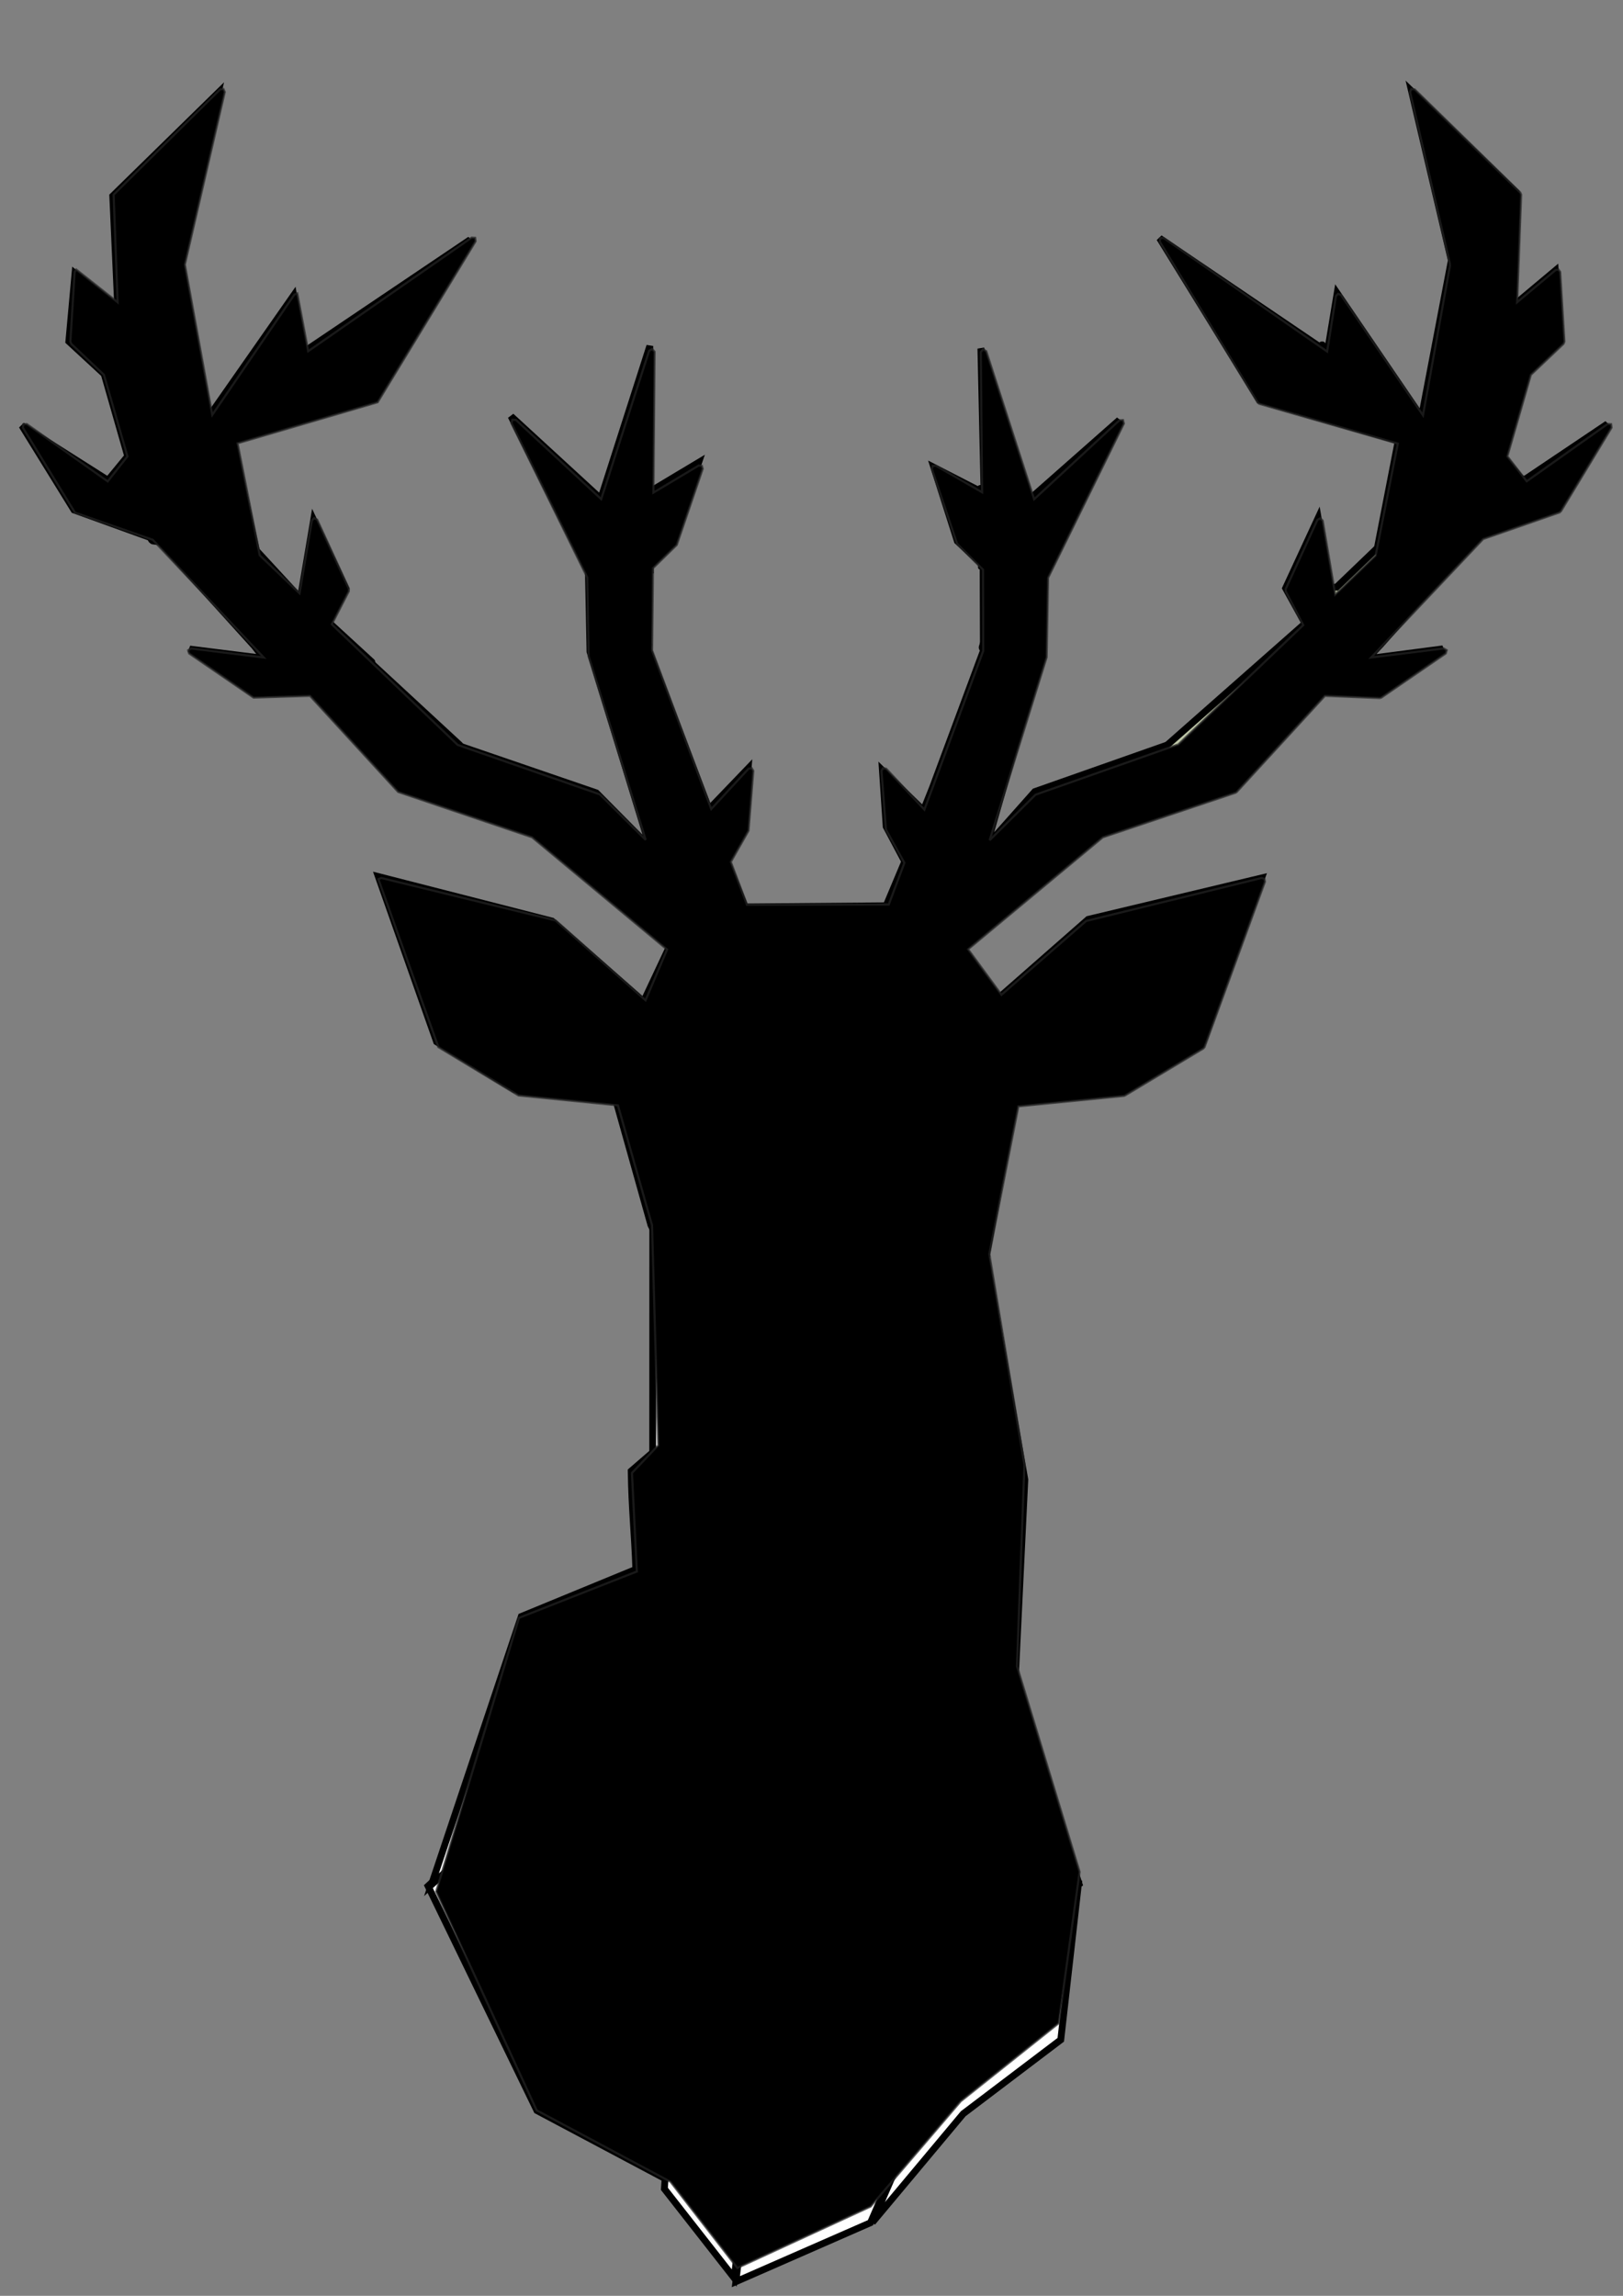 <?xml version="1.0" encoding="UTF-8" standalone="no"?>
<!-- Created with Inkscape (http://www.inkscape.org/) -->

<svg
   width="210mm"
   height="297mm"
   viewBox="0 0 210 297"
   version="1.1"
   id="svg1"
   xml:space="preserve"
   inkscape:version="1.4.2 (f4327f4, 2025-05-13)"
   sodipodi:docname="stag_with_all_lines.svg"
   xmlns:inkscape="http://www.inkscape.org/namespaces/inkscape"
   xmlns:sodipodi="http://sodipodi.sourceforge.net/DTD/sodipodi-0.dtd"
   xmlns="http://www.w3.org/2000/svg"
   xmlns:svg="http://www.w3.org/2000/svg"><rect x="0" y="0" width="210" height="297" fill="#808080" stroke="none"/><sodipodi:namedview
     id="namedview1"
     pagecolor="#ffffff"
     bordercolor="#000000"
     borderopacity="0.25"
     inkscape:showpageshadow="2"
     inkscape:pageopacity="0.0"
     inkscape:pagecheckerboard="0"
     inkscape:deskcolor="#d1d1d1"
     inkscape:document-units="mm"
     inkscape:zoom="0.90509668"
     inkscape:cx="373.44077"
     inkscape:cy="565.133"
     inkscape:window-width="1920"
     inkscape:window-height="1129"
     inkscape:window-x="-8"
     inkscape:window-y="-2"
     inkscape:window-maximized="1"
     inkscape:current-layer="svg1" /><defs
     id="defs1">
	

		
		
		
		
		
		
		
		
		
		
		
		
		
		
		
		
		
		
		
		
		
		
		
		
		
		
		
		
		
		
		
		
		
		
		
		
		
		
	</defs><g
     inkscape:label="Ebene 1"
     inkscape:groupmode="layer"
     id="layer1"><g
       id="g1"
       transform="matrix(1.442,0,0,1.442,86.592,6.414)"
       style="stroke:#0011ad;stroke-width:0.55;stroke-dasharray:none;stroke-opacity:1" /><path
       style="fill:#ffffff;fill-opacity:1;stroke:#000000;stroke-width:0.882;stroke-dasharray:none;stroke-opacity:1"
       d="M 86.165,281.899 69.475,273.032 55.387,243.987 91.169,210.707 Z"
       id="piece_2"
       sodipodi:nodetypes="ccccc" /><path
       style="fill:#ffffff;fill-opacity:1;stroke:#000000;stroke-width:0.882;stroke-dasharray:none;stroke-opacity:1"
       d="m 55.827,243.823 11.625,-34.704 14.818,-6.098 c -0.153,-4.596 -0.529,-7.732 -0.601,-12.715 l 3.524,-3.047 6.417,23.938 z"
       id="piece_1"
       sodipodi:nodetypes="ccccccc" /><path
       style="fill:#ffffff;fill-opacity:1;stroke:#000000;stroke-width:0.882;stroke-dasharray:none;stroke-opacity:1"
       d="m 95.005,294.705 -9.039,-11.542 4.683,-70.301 -6.199,-24.142 0.013,-29.997 16.286,31.424 6.238,0.095 z"
       id="piece_3"
       sodipodi:nodetypes="cccccccc" /><path
       style="fill:#ffffff;fill-opacity:1;stroke:#000000;stroke-width:0.882;stroke-dasharray:none;stroke-opacity:1"
       d="m 112.63,287.544 -17.415,7.627 12.425,-105.255 6.187,-0.014 c 0,0 0.178,-0.043 0.238,-0.098 0.06,-0.054 -0.037,-3e-5 -0.037,-3e-5 l 0.021,-4.241 4.884,-8.084 9.678,73.248 z"
       id="piece_4"
       sodipodi:nodetypes="ccccsccccc" /><path
       style="fill:#000000;stroke-width:0.882;stroke:#000000;stroke-opacity:1;stroke-dasharray:none"
       d="M 125.934,160.167 Z"
       id="path46" /><path
       style="fill:#bec6a8;fill-opacity:1;stroke:#000000;stroke-width:0.882;stroke-dasharray:none;stroke-opacity:1"
       d="m 127.578,162.722 5.025,28.694 -1.254,26.131 8.271,26.187 -11.063,7.502 -9.716,-74.042 z"
       id="piece_5"
       sodipodi:nodetypes="ccccccc" /><path
       style="fill:#ffffff;fill-opacity:1;stroke:#000000;stroke-width:0.882;stroke-dasharray:none;stroke-opacity:1"
       d="m 112.878,287.509 15.813,-36.376 10.798,-6.993 -2.235,19.737 -12.624,9.57 z"
       id="piece_6"
       sodipodi:nodetypes="cccccc" /><path
       style="fill:#bec6a8;fill-opacity:1;stroke:#000000;stroke-width:0.882;stroke-dasharray:none;stroke-opacity:1"
       d="m 97.289,142.503 3.429,30.223 0.006,17.065 -15.771,-29.864 -0.732,-1.452 -4.446,-15.841 c 5.938,0.136 17.515,-0.131 17.515,-0.131 z"
       id="piece_7"
       sodipodi:nodetypes="cccccccc" /><path
       style="fill:#bec6a8;fill-opacity:1;stroke:#000000;stroke-width:0.882;stroke-dasharray:none;stroke-opacity:1"
       d="m 114.435,183.85 13.358,-21.593 -13.304,10.707 z"
       id="piece_11"
       sodipodi:nodetypes="cccc" /><path
       style="fill:#bec6a8;fill-opacity:1;stroke:#000000;stroke-width:0.882;stroke-dasharray:none;stroke-opacity:1"
       d="m 116.986,142.528 -2.863,30.336 13.559,-10.65 3.568,-19.565 c -6.068,-0.3 -14.264,-0.121 -14.264,-0.121 z"
       id="piece_10"
       sodipodi:nodetypes="ccccc" /><path
       style="fill:#bec6a8;fill-opacity:1;stroke:#000000;stroke-width:0.898;stroke-dasharray:none;stroke-opacity:1"
       d="m 113.709,174.101 3.035,-32.089 -10.293,-12.945 -8.703,13.018 3.394,31.898 z"
       id="piece_8"
       sodipodi:nodetypes="cccccc" /><path
       style="fill:#bec6a8;fill-opacity:1;stroke:#000000;stroke-width:0.882;stroke-dasharray:none;stroke-opacity:1"
       d="m 130.947,142.16 -1.815,-13.019 -4.47,-6.388 -9.932,-5.577 -18.491,0.151 -9.776,5.466 -3.285,6.986 -3.648,12.537 17.777,-0.211 9.079,-13.053 10.834,13.053 z"
       id="piece_14"
       sodipodi:nodetypes="cccccccccccc" /><path
       style="fill:#bec6a8;fill-opacity:1;stroke:#000000;stroke-width:0.882;stroke-dasharray:none;stroke-opacity:1"
       d="m 79.354,142.17 -12.764,-1.205 -10.095,-6.189 -7.542,-21.38 22.475,5.759 11.671,10.244 z"
       id="piece_12"
       sodipodi:nodetypes="ccccccc" /><path
       style="fill:#bec6a8;fill-opacity:1;stroke:#000000;stroke-width:0.882;stroke-dasharray:none;stroke-opacity:1"
       d="m 129.59,128.771 11.211,-9.837 22.438,-5.357 -7.578,21.161 -10.169,6.116 -14.117,1.484 z"
       id="piece_13"
       sodipodi:nodetypes="ccccccc" /><path
       style="fill:#bec6a8;fill-opacity:1;stroke:#000000;stroke-width:0.882;stroke-dasharray:none;stroke-opacity:1"
       d="M 87.08,122.523 69.042,107.614 59.96,96.677 l 17.199,5.894 6.928,7 -7.777,-25.362 15.408,20.497 5.079,-5.286 -0.594,7.434 -2.336,4.124 2.425,6.049 z"
       id="piece_16"
       sodipodi:nodetypes="cccccccccccc" /><path
       style="fill:#bec6a8;fill-opacity:1;stroke:#000000;stroke-width:0.882;stroke-dasharray:none;stroke-opacity:1"
       d="M 68.892,107.759 59.457,96.343 42.378,80.552 44.715,76.066 l -4.132,-8.789 -1.711,10.124 -6.121,-6.638 -12.679,-1.353 12.854,14.186 1.216,1.575 -9.59,-1.202 8.214,5.715 7.397,-0.334 11.486,12.546 z"
       id="piece_17"
       sodipodi:nodetypes="ccccccccccccccc" /><g
       id="g44" /><path
       style="fill:#bec6a8;fill-opacity:1;stroke:#000000;stroke-width:0.882;stroke-dasharray:none;stroke-opacity:1"
       d="M 91.494,104.022 76.336,84.152 76.134,73.986 66.125,53.852 77.737,64.521 l 6.345,-19.764 -0.06,18.885 6.372,-3.816 -3.411,9.929 -3.032,2.819 c -0.141,5.472 -0.051,6.954 -0.145,11.206 z"
       id="piece_19"
       sodipodi:nodetypes="cccccccccccc" /><path
       style="fill:#bec6a8;fill-opacity:1;stroke:#000000;stroke-width:0.882;stroke-dasharray:none;stroke-opacity:1"
       d="m 114.764,116.93 2.303,-5.483 -2.402,-4.515 -0.49,-7.279 5.309,5.181 1.17,-2.932 6.586,-17.716 -0.037,-11.066 -3.328,-3.112 -3.045,-9.551 5.986,3.075 0.512,0.292 -0.412,-18.733 5.957,18.974 0.275,0.577 11.674,-10.301 -9.914,19.99 -0.179,10.523 -6.753,23.506 -0.565,1.348 6.486,-7.3 17.103,-6.021 -8.816,11.27 -17.752,14.739 z"
       id="piece_20"
       sodipodi:nodetypes="ccccccccccccccccccccccccc" /><path
       style="fill:#bec6a8;fill-opacity:1;stroke:#000000;stroke-width:0.882;stroke-dasharray:none;stroke-opacity:1"
       d="m 142.581,107.435 8.455,-11.063 17.825,-15.723 -2.512,-4.555 4.205,-9.081 1.529,8.955 0.846,-1.8e-4 5.893,-5.657 12.579,-1.374 -12.751,14.446 c -0.549,0.581 -1.107,1.136 -1.524,1.811 l 9.569,-1.256 -8.36,5.679 -7.233,-0.266 -0.201,0.006 -11.449,12.583 z"
       id="piece_21"
       sodipodi:nodetypes="ccccccccccccccccc" /><path
       style="fill:#bec6a8;fill-opacity:1;stroke:#000000;stroke-width:0.882;stroke-dasharray:none;stroke-opacity:1"
       d="m 191.174,68.906 -12.83,1.343 2.571,-13.22 -1.489,-0.436 -16.453,-4.804 -12.929,-20.968 20.998,14.228 0.716,0.472 1.257,-7.588 10.599,15.545 0.375,0.144 3.774,-19.795 z"
       id="piece_9"
       sodipodi:nodetypes="ccccccccccccc" /><path
       style="fill:#bec6a8;fill-opacity:1;stroke:#000000;stroke-width:0.882;stroke-dasharray:none;stroke-opacity:1"
       d="m 101.229,174.545 12.569,0.113 0.016,15.39 -12.662,-0.017 z"
       id="piece_15"
       sodipodi:nodetypes="ccccc" /><path
       style="fill:#bec6a8;fill-opacity:1;stroke:#000000;stroke-width:0.882;stroke-dasharray:none;stroke-opacity:1"
       d="m 187.793,33.706 -5.152,-21.921 13.538,13.103 -0.475,13.906 0.348,0.551 5.181,-4.341 0.557,8.929 -4.305,4.014 -3.116,10.994 2.468,2.99 0.49,0.072 10.645,-7.152 -6.64,10.727 -10.08,3.591 c -1.277,-11.902 -2.159,-23.696 -3.459,-35.462 z"
       id="piece_22"
       sodipodi:nodetypes="ccccccccccccccc" /></g><path
     d="m 79.913,142.672 c -0.202,0 -0.36,-0.159 -0.36,-0.36 0,-0.202 0.159,-0.36 0.36,-0.36 l 17.261,-0.014 v 0 c 0.202,0 0.36,0.159 0.36,0.36 0,0.202 -0.159,0.36 -0.36,0.36 z"
     id="path4"
     style="stroke:#000000;stroke-width:0.794;stroke-dasharray:none;stroke-opacity:1" /><path
     d="m 100.723,190.286 c -0.13,0 -0.26,-0.072 -0.317,-0.187 L 84.212,158.808 c -0.086,-0.159 -0.043,-0.346 0.101,-0.447 0.144,-0.101 0.332,-0.101 0.461,0.029 l 15.04,14.16 -11.175,-29.489 c -0.072,-0.187 0.029,-0.389 0.216,-0.461 0.187,-0.072 0.389,0.029 0.461,0.202 l 11.738,30.96 c 0.058,0.159 0,0.332 -0.144,0.433 -0.13,0.101 -0.317,0.072 -0.447,-0.043 l -14.636,-13.8 15.227,29.417 c 0.086,0.173 0.029,0.389 -0.159,0.49 -0.058,0.014 -0.115,0.029 -0.173,0.029 z"
     id="detail_7_1"
     style="fill:#000000;fill-opacity:1;stroke:#000000;stroke-width:0.3;stroke-dasharray:none;stroke-opacity:1" /><path
     d="m 97.184,142.272 c -0.014,-0.086 -0.068,-0.191 -0.025,-0.263 l 17.376,-25.092 c 0.115,-0.159 0.346,-0.202 0.505,-0.086 0.159,0.115 0.202,0.346 0.086,0.505 l -17.473,24.94 z"
     id="detail_14_2"
     style="fill:#000000;fill-opacity:1;stroke:#000000;stroke-width:0.3;stroke-dasharray:none;stroke-opacity:1"
     sodipodi:nodetypes="cccsccc" /><path
     d="m 106.978,129.637 c 0.41,0.24 -0.707,-0.449 -0.536,-0.101 L 95.611,117.563 c 0.115,-0.159 0.892,-0.363 1.051,-0.248 0.159,0.115 0.202,0.346 0.086,0.505 l 10.43,11.617 z"
     id="detail_14_3"
     style="fill:#000000;fill-opacity:1;stroke:#000000;stroke-width:0.3;stroke-dasharray:none;stroke-opacity:1"
     sodipodi:nodetypes="cccsccc" /><g
     id="g13"
     style="stroke:#000000;stroke-width:0.208;stroke-dasharray:none;stroke-opacity:1;fill:#000000;fill-opacity:1"
     transform="matrix(1.442,0,0,1.442,-38.432,8.971)">
			
		</g><path
     d="m 130.953,143.355 c -0.072,0 -0.144,-0.014 -0.216,-0.072 -0.159,-0.115 -0.202,-0.346 -0.086,-0.505 l 11.983,-16.871 c 0.029,-0.043 0.058,-0.072 0.101,-0.101 l 19.726,-11.896 c 0.173,-0.101 0.389,-0.043 0.49,0.115 0.101,0.173 0.043,0.389 -0.115,0.49 l -19.669,11.853 -11.94,16.814 c -0.058,0.13 -0.173,0.173 -0.274,0.173 z"
     id="detail_13_2"
     style="fill:#000000;fill-opacity:1;stroke:#000000;stroke-width:0.3;stroke-dasharray:none;stroke-opacity:1" /><path
     d="m 136.828,135.159 c -0.202,0 -0.36,-0.159 -0.36,-0.36 0,-0.202 0.159,-0.36 0.36,-0.36 l 18.27,-0.144 c 0,0 0,0 0,0 0.202,0 0.36,0.159 0.36,0.36 0,0.202 -0.159,0.36 -0.36,0.36 z"
     id="detail_13_1"
     style="stroke:#000000;stroke-width:0.3;stroke-dasharray:none;stroke-opacity:1;fill:#000000;fill-opacity:1" /><g
     id="detail_12_1sdf"
     style="stroke:#000000;stroke-width:0.208;stroke-dasharray:none;stroke-opacity:1"
     transform="matrix(1.442,0,0,1.442,-71.391,-12.442)">
			
		</g><path
     d="m 56.813,135.19 c -0.196,0 -0.349,-0.159 -0.349,-0.362 0,-0.203 0.154,-0.362 0.349,-0.362 l 17.654,-0.029 v 0 c 0.196,0 0.349,0.159 0.349,0.362 0,0.203 -0.154,0.362 -0.349,0.362 z"
     id="detail_12_2"
     style="fill:#000000;fill-opacity:1;stroke:#000000;stroke-width:0.296;stroke-dasharray:none;stroke-opacity:1" /><path
     d="m 80.291,143.257 c -0.115,0 -0.231,-0.058 -0.303,-0.159 l -11.089,-16.814 -19.784,-11.954 c -0.173,-0.101 -0.231,-0.317 -0.115,-0.49 0.101,-0.173 0.332,-0.216 0.49,-0.115 l 19.856,11.997 c 0.043,0.029 0.087,0.058 0.115,0.115 l 11.132,16.886 c 0.115,0.173 0.058,0.389 -0.101,0.505 -0.058,0.014 -0.13,0.029 -0.202,0.029 z"
     id="detail_12_1"
     style="fill:#000000;fill-opacity:1;stroke:#000000;stroke-width:0.3;stroke-dasharray:none;stroke-opacity:1" /><path
     d="m 114.23,172.972 c -0.13,0.113 -0.317,0.113 -0.447,0.014 -0.13,-0.099 -0.188,-0.268 -0.115,-0.422 l 12.678,-30.087 c 0.072,-0.183 0.288,-0.268 0.476,-0.197 0.188,0.07 0.274,0.282 0.202,0.465 l -12.13,28.749 z"
     id="detail_10_1"
     style="fill:#000000;fill-opacity:1;stroke:#000000;stroke-width:0.296;stroke-dasharray:none;stroke-opacity:1"
     sodipodi:nodetypes="csccsccc" /><path
     d="m 190.794,68.484 c -0.101,0 -0.202,-0.043 -0.274,-0.13 l -19.726,-23.447 c -0.13,-0.159 -0.115,-0.375 0.043,-0.505 0.159,-0.13 0.375,-0.101 0.505,0.043 l 19.726,23.447 c 0.13,0.159 0.115,0.375 -0.043,0.505 -0.058,0.058 -0.144,0.086 -0.231,0.086 z"
     id="detail_9_1"
     style="stroke:#000000;stroke-width:0.3;stroke-dasharray:none;stroke-opacity:1;fill:#000000;fill-opacity:1" /><path
     d="m 119.234,105.708 c -0.072,0 -0.144,-0.029 -0.216,-0.072 -0.159,-0.115 -0.187,-0.346 -0.072,-0.505 l 15.328,-20.433 c 0.115,-0.159 0.346,-0.187 0.505,-0.072 0.159,0.115 0.187,0.346 0.072,0.505 L 119.523,105.564 c -0.072,0.086 -0.173,0.144 -0.288,0.144 z"
     id="detail_20_1"
     style="fill:#000000;fill-opacity:1;stroke:#000000;stroke-width:0.3;stroke-dasharray:none;stroke-opacity:1" /><path
     d="m 127.268,84.113 c -0.029,0 -0.072,0 -0.115,-0.014 -0.187,-0.058 -0.288,-0.26 -0.231,-0.447 l 6.056,-19.034 c 0.058,-0.187 0.26,-0.288 0.447,-0.231 0.187,0.058 0.288,0.26 0.231,0.447 l -6.056,19.034 c -0.029,0.144 -0.173,0.245 -0.332,0.245 z"
     id="detail_20_2"
     style="stroke:#000000;stroke-width:0.529;stroke-dasharray:none;stroke-opacity:1;fill:#000000;fill-opacity:1" /><path
     d="m 127.085,73.58 c 0.022,0 -0.163,-0.018 -0.13,-0.026 0.146,-0.031 0.608,0.043 0.563,-0.058 l -0.013,-10.383 c -0.045,-0.101 -0.567,-0.246 -0.713,-0.215 -0.146,0.031 -0.224,0.14 -0.179,0.24 l 0.086,10.309 c 0.022,0.078 0.116,0.077 0.24,0.077 z"
     id="detail_20_3"
     style="stroke:#000000;stroke-width:0.3;stroke-dasharray:none;stroke-opacity:1;fill:#000000;fill-opacity:1"
     sodipodi:nodetypes="ccccscccc" /><path
     d="m 83.927,74.351 c -0.101,0 -0.184,-0.591 -0.256,-0.663 l 0.061,-10.04 c -0.13,-0.144 0.104,-0.448 0.248,-0.578 0.144,-0.13 0.375,-0.115 0.505,0.029 l -0.061,10.917 c 0.13,0.144 -0.195,-0.027 -0.339,0.103 -0.072,0.058 -0.181,-0.188 -0.267,-0.188 z"
     id="detail_19_2"
     style="stroke:#000000;stroke-width:0.3;stroke-dasharray:none;stroke-opacity:1;fill:#000000;fill-opacity:1"
     sodipodi:nodetypes="ccccccccc" /><path
     id="piece_18"
     style="fill:#bec6a8;fill-opacity:1;stroke:#000000;stroke-width:0.882;stroke-dasharray:none;stroke-opacity:1"
     d="m 28.233,12.001 -13.643,13.354 0.649,14.53 -5.532,-4.523 -0.8,8.805 4.579,4.228 3.04,10.628 -2.416,2.941 -0.236,0.104 L 2.842,55.07 9.577,65.975 20.371,69.873 33.269,71.627 30.056,57.017 C 36.133,55.315 41.756,53.575 48.244,51.754 L 60.845,31.005 39.705,45.25 39.229,45.572 37.988,38.228 27.015,53.917 26.741,53.629 23.115,34.757 23.353,33.844 Z"
     sodipodi:nodetypes="cccccccccccccccccccccccc" /><path
     d="m 32.953,72.933 0.884,-0.672 -14.105,-1.994 c -0.187,-0.029 -0.485,-0.318 -0.456,-0.506 l 3.627,-35.056 c 0.014,-0.202 0.187,-0.346 0.389,-0.317 0.202,0.014 0.346,0.202 0.317,0.389 l -3.663,34.983 13.374,1.613 c 0.202,0.043 0.112,0.282 0.069,0.47 -0.014,0.159 -0.263,1.089 -0.437,1.089 z"
     id="detail_18_2"
     style="fill:#000000;fill-opacity:1;stroke:#000000;stroke-width:0.3;stroke-dasharray:none;stroke-opacity:1"
     sodipodi:nodetypes="scccccccccs" /><path
     d="m 20.14,69.103 c -0.086,0 -0.159,-0.029 -0.231,-0.086 -0.159,-0.13 -0.173,-0.36 -0.043,-0.505 l 19.726,-23.447 c 0.13,-0.159 0.36,-0.173 0.505,-0.043 0.159,0.13 0.173,0.36 0.043,0.505 L 20.414,68.973 c -0.072,0.086 -0.173,0.13 -0.274,0.13 z"
     id="detail_18_1"
     style="fill:#000000;fill-opacity:1;stroke:#000000;stroke-width:0.3;stroke-dasharray:none;stroke-opacity:1"
     sodipodi:nodetypes="ccccccccc" /><path
     d="m 48.254,86.078 c -0.071,4.01e-4 -6.289,-5.41 -6.334,-5.455 l -3.023,-2.615 c -0.072,-0.071 -0.42,-1.308 -0.322,-1.36 0.098,-0.052 0.082,-0.096 0.154,-0.025 l 9.61,8.823 c 0.072,0.071 0.146,0.54 0.048,0.593 -0.036,0.026 -0.08,0.039 -0.134,0.04 z"
     id="detail_17_1"
     style="stroke:#000000;stroke-width:0.3;stroke-dasharray:none;stroke-opacity:1;fill:#000000;fill-opacity:1"
     sodipodi:nodetypes="ccccccccc" /><path
     d="m 83.889,83.751 c -0.159,0 -0.288,-0.101 -0.346,-0.245 l -6.042,-19.034 c -0.058,-0.187 0.043,-0.389 0.231,-0.447 0.187,-0.058 0.389,0.043 0.447,0.231 l 6.042,19.034 c 0.058,0.187 -0.043,0.389 -0.231,0.447 -0.029,0.014 -0.072,0.014 -0.101,0.014 z"
     id="detail_19_1"
     style="stroke:#000000;stroke-width:0.3;stroke-dasharray:none;stroke-opacity:1;fill:#000000;fill-opacity:1" /><g
     id="g41"
     style="stroke:#000000;stroke-width:0.55;stroke-dasharray:none;stroke-opacity:1"
     transform="matrix(1.442,0,0,1.442,-162.868,76.77)">
			<path
   d="m 126.478,-4.86 -2.39,-8.657 c 2.834,10.148 -0.891,-3.179 2.39,8.657 z"
   id="detail_18_3"
   style="stroke:#000000;stroke-width:0.55;stroke-dasharray:none;stroke-opacity:1"
   sodipodi:nodetypes="ccc" />
		</g><path
     style="fill:#000000;fill-opacity:1;stroke:#242424;stroke-width:0.282;stroke-dasharray:none;stroke-dashoffset:0;stroke-opacity:0.709"
     d="m 95.409,293.396 -8.652,-11.147 -17.318,-9.243 -13.007,-28.306 10.714,-35.401 15.256,-5.999 -0.634,-12.747 3.403,-3.576 -0.808,-28.479 -4.412,-15.501 -12.863,-1.283 -10.368,-6.258 -7.758,-21.716 0.375,-0.159 22.553,5.494 11.637,10.325 2.783,-6.561 L 68.847,108.317 51.515,102.448 40.109,90.018 32.812,90.249 24.477,84.538 24.348,84.12 24.737,83.89 34.124,85.058 19.762,69.83 9.697,66.312 l -6.734,-10.974 0.058,-0.447 0.447,-0.029 10.469,7.412 2.552,-3.237 -3.043,-10.548 -4.225,-4.009 -0.115,-0.288 0.548,-9.012 0.216,-0.303 5.35,4.225 -0.519,-13.915 13.771,-13.612 0.433,-0.058 0.173,0.389 -5.162,22.322 3.547,19.452 10.627,-15.573 0.375,-0.144 1.413,7.47 21.154,-14.694 0.447,0.029 0.058,0.447 -12.675,20.822 -18.126,5.307 2.87,14.492 5.148,4.913 1.6,-9.427 0.303,-0.303 0.375,0.202 4.11,8.955 -0.014,0.317 -2.195,4.269 16.283,15.601 18.4,6.402 5.927,5.883 -7.383,-23.764 -0.173,-10.18 -9.806,-19.957 0.115,-0.447 0.461,0.029 11.031,10.238 6.201,-19.178 0.404,-0.245 0.303,0.36 -0.15,18.223 5.86,-3.5 0.404,0.029 0.115,0.389 -3.36,9.849 -3.078,3.01 -0.109,10.661 7.651,20.495 4.822,-5.21 0.404,-0.086 0.216,0.36 -0.62,7.743 -2.29,4.038 2.093,5.545 18.343,-0.037 2.022,-5.392 -2.388,-4.298 -0.577,-7.599 0.216,-0.36 0.404,0.086 4.934,5.286 7.611,-20.528 -0.029,-10.512 -3.345,-3.331 -3.273,-9.705 0.115,-0.389 0.404,-0.029 5.987,3.442 -0.175,-18.136 0.303,-0.36 0.404,0.245 6.201,19.15 11.031,-10.209 0.461,-0.029 0.115,0.447 -9.806,19.957 -0.187,10.281 -7.369,23.663 5.927,-5.883 18.313,-6.446 0.144,-0.029 16.186,-15.467 -2.256,-4.346 -0.014,-0.317 4.11,-8.955 0.375,-0.202 0.303,0.303 1.625,9.572 5.224,-5.044 2.87,-14.492 -17.924,-5.148 -0.202,-0.159 -12.675,-20.822 0.058,-0.447 0.447,-0.029 21.154,14.694 1.139,-7.167 0.274,-0.303 0.375,0.144 10.613,15.573 3.481,-19.302 -0.029,-0.418 -5.125,-22.099 0.173,-0.389 0.433,0.058 13.656,13.338 0.115,0.274 -0.519,13.915 4.975,-4.167 c 0,0 0.375,-0.058 0.375,-0.058 l 0.216,0.303 0.548,9.012 -0.115,0.288 -4.225,4.009 -3.043,10.548 2.509,3.223 10.469,-7.412 0.447,0.029 0.058,0.447 -6.547,10.815 -0.187,0.159 -9.878,3.432 -14.492,15.328 8.133,-1.012 1.255,-0.156 0.389,0.231 -0.13,0.418 -8.335,5.71 -0.216,0.058 -7.08,-0.288 -11.406,12.43 -0.144,0.101 -17.189,5.768 -17.434,14.486 4.322,5.889 10.95,-9.546 22.711,-5.566 0.36,0.115 0.072,0.36 -7.816,21.399 -0.159,0.187 -10.123,6.071 -0.144,0.058 -13.666,1.354 -3.753,19.108 4.542,27.268 -0.966,26.042 8.104,26.619 -2.711,19.582 -12.675,10.094 -11.651,13.612 z"
     id="outline" /><style
     type="text/css"
     id="style1">
	.st0{fill:#FFFFFF;}
	.st1{fill:#8F9399;}
	.st2{fill:#BEC6A8;}
	.st3{fill:#889B64;}
	.st4{fill:#E4E6D9;}
</style></svg>
